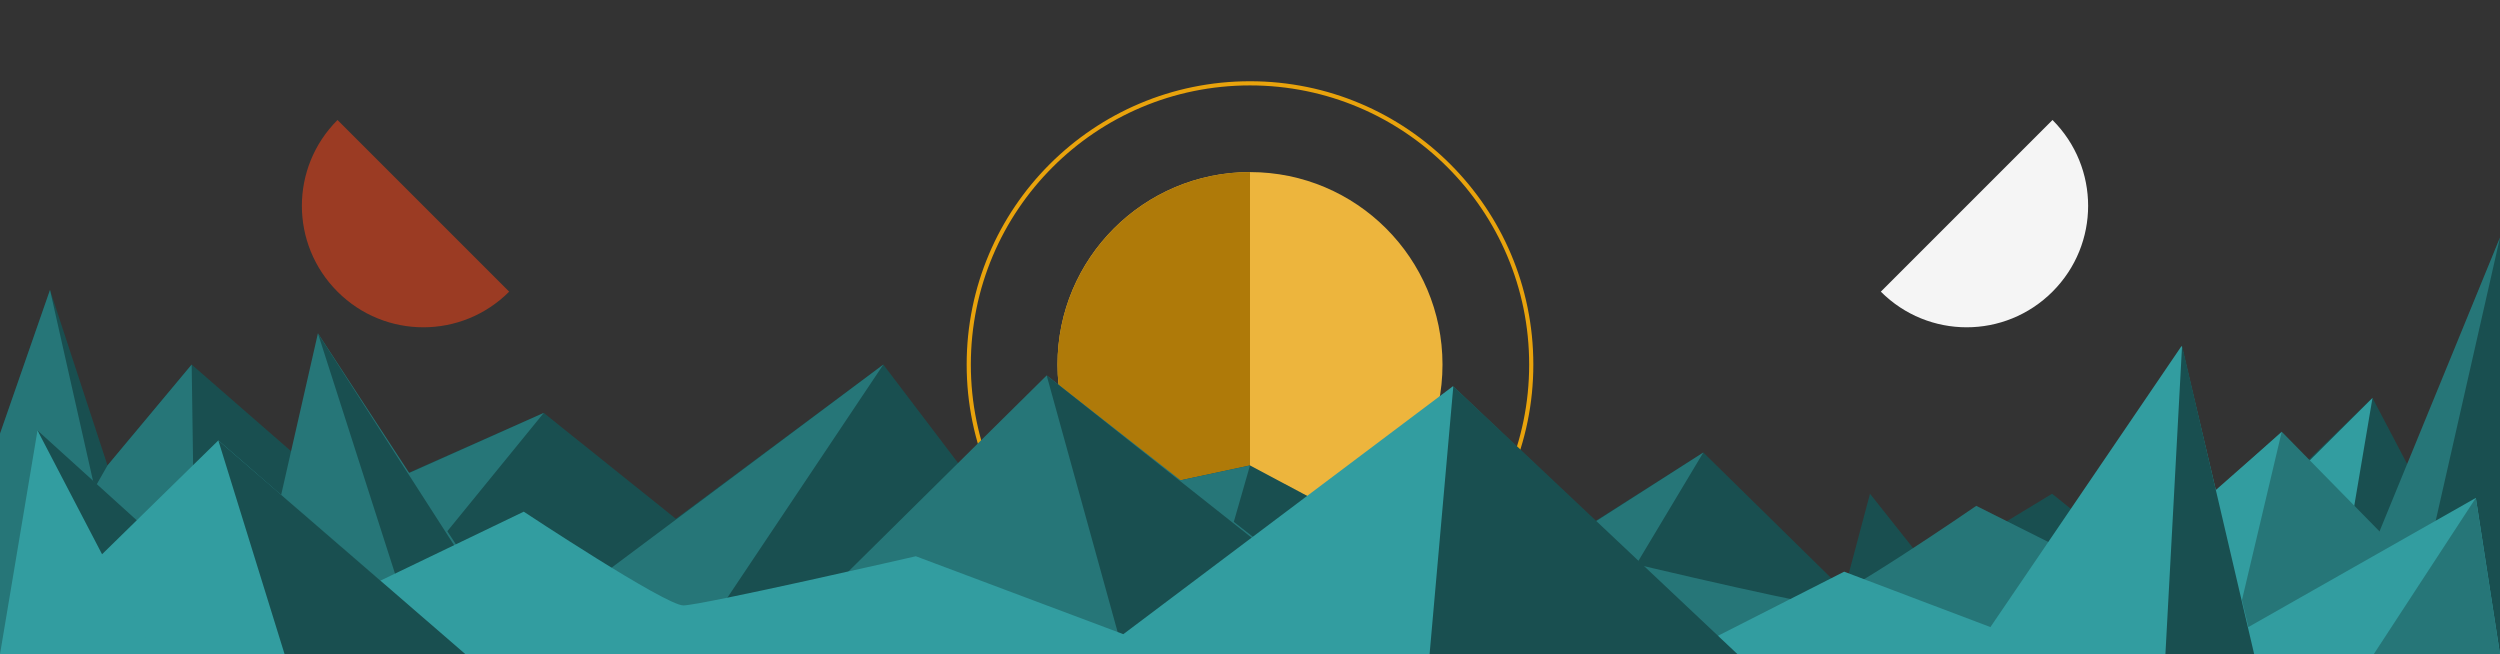 <svg version="1.1" id="Layer_1" xmlns="http://www.w3.org/2000/svg" x="0" y="0" viewBox="0 0 600 157" xml:space="preserve"><rect x="0" y="0" width="600" height="157" fill="#333333" stroke="none"/><style>.st0{fill:#edb53d}.st1{fill:none;stroke:#e9a30c;stroke-miterlimit:10}.st2{fill:#af7a09}.st3{fill:#194f50}.st4{fill:#329da0}.st5{fill:#267678}.st6{fill:#f5f5f5}.st7{fill:#9b3b23}</style><g id="XMLID_81_"><circle id="XMLID_83_" class="st0" cx="300" cy="87.5" r="46.2"/><circle id="XMLID_82_" class="st1" cx="300" cy="87.5" r="67.5"/><path id="XMLID_59_" class="st2" d="M300 133.7c-25.5 0-46.2-20.7-46.2-46.2s20.7-46.2 46.2-46.2"/></g><path id="XMLID_232_" class="st3" d="M0 104.1l12-34.5 13.8 42.1L46 87.5 83.3 120l47.2-20.9 31.7 25.4 49.8-37 28.1 37 59.9-12.8 56.5 30.1 52.3-33.2 33.8 33.2 6.2-23.3 14.2 17.9 29.5-17.9 29 23.3 47.9-46.3 8.5 16.2L600 57v100H0z"/><path id="XMLID_43_" class="st4" d="M569.4 95.5L559 157h-51.4z"/><path id="XMLID_38_" class="st5" d="M12 69.6L31.7 157H0v-52.9z"/><path id="XMLID_249_" class="st6" d="M492.6 28.8c11.4 11.4 11.4 29.8 0 41.2-11.4 11.4-29.8 11.4-41.2 0"/><path id="XMLID_37_" class="st5" d="M212 87.5L165.5 157H119z"/><path id="XMLID_36_" class="st5" d="M300 111.7L287 157h-93.8l46.9-32.5z"/><path id="XMLID_35_" class="st5" d="M46 87.5l1 69.5H0l25.8-45.3z"/><path id="XMLID_248_" class="st7" d="M122.2 70C110.8 81.4 92.4 81.4 81 70s-11.4-29.8 0-41.2"/><path id="XMLID_34_" class="st5" d="M130.5 99.1L83.3 157H47l33.3-35.5z"/><path id="XMLID_217_" class="st5" d="M600 157l-52.4-53.4-38.8 35.1-34.5-17.3s-34 23.4-38.3 23.4c-4.3 0-55.8-12.3-55.8-12.3L330.3 152l-79.1-61.9-63.2 62.5-30.7-16.2-35.1 13.8L76.3 80l-16 70.3-51.3-47L0 157h600z"/><path id="XMLID_39_" class="st5" d="M600 57l-22.7 100H559z"/><path id="XMLID_32_" class="st3" d="M9 103.3L31.7 157h36.6z"/><path id="XMLID_31_" class="st3" d="M251.2 90.1l18.5 66.9h66z"/><path id="XMLID_30_" class="st5" d="M408.8 108.6l-29 48.4h-46.6z"/><path id="XMLID_42_" class="st4" d="M547.6 103.7L535 157h-48z"/><path id="XMLID_29_" class="st3" d="M76.3 80l24.7 77h24.8z"/><path id="XMLID_231_" class="st4" d="M0 157l52.4-51.3 38.8 33.7 34.5-16.6s34 22.5 38.3 22.5c4.3 0 55.8-11.8 55.8-11.8l49.8 18.7 79.1-59.5 63.2 60.1 30.7-15.6 35.1 13.3L523.6 83l16 67.5 54.6-31L600 157H0z"/><path id="XMLID_311_" class="st3" d="M343.1 157l5.7-64.3L417 157z"/><path id="XMLID_28_" class="st3" d="M523.7 82.9l-4 74.1H541z"/><path id="XMLID_27_" class="st3" d="M52.4 105.7L68.3 157h43.4z"/><path id="XMLID_33_" class="st4" d="M9 103.3L0 157h37z"/><path id="XMLID_41_" class="st5" d="M594.2 119.5L569.7 157H600z"/></svg>
